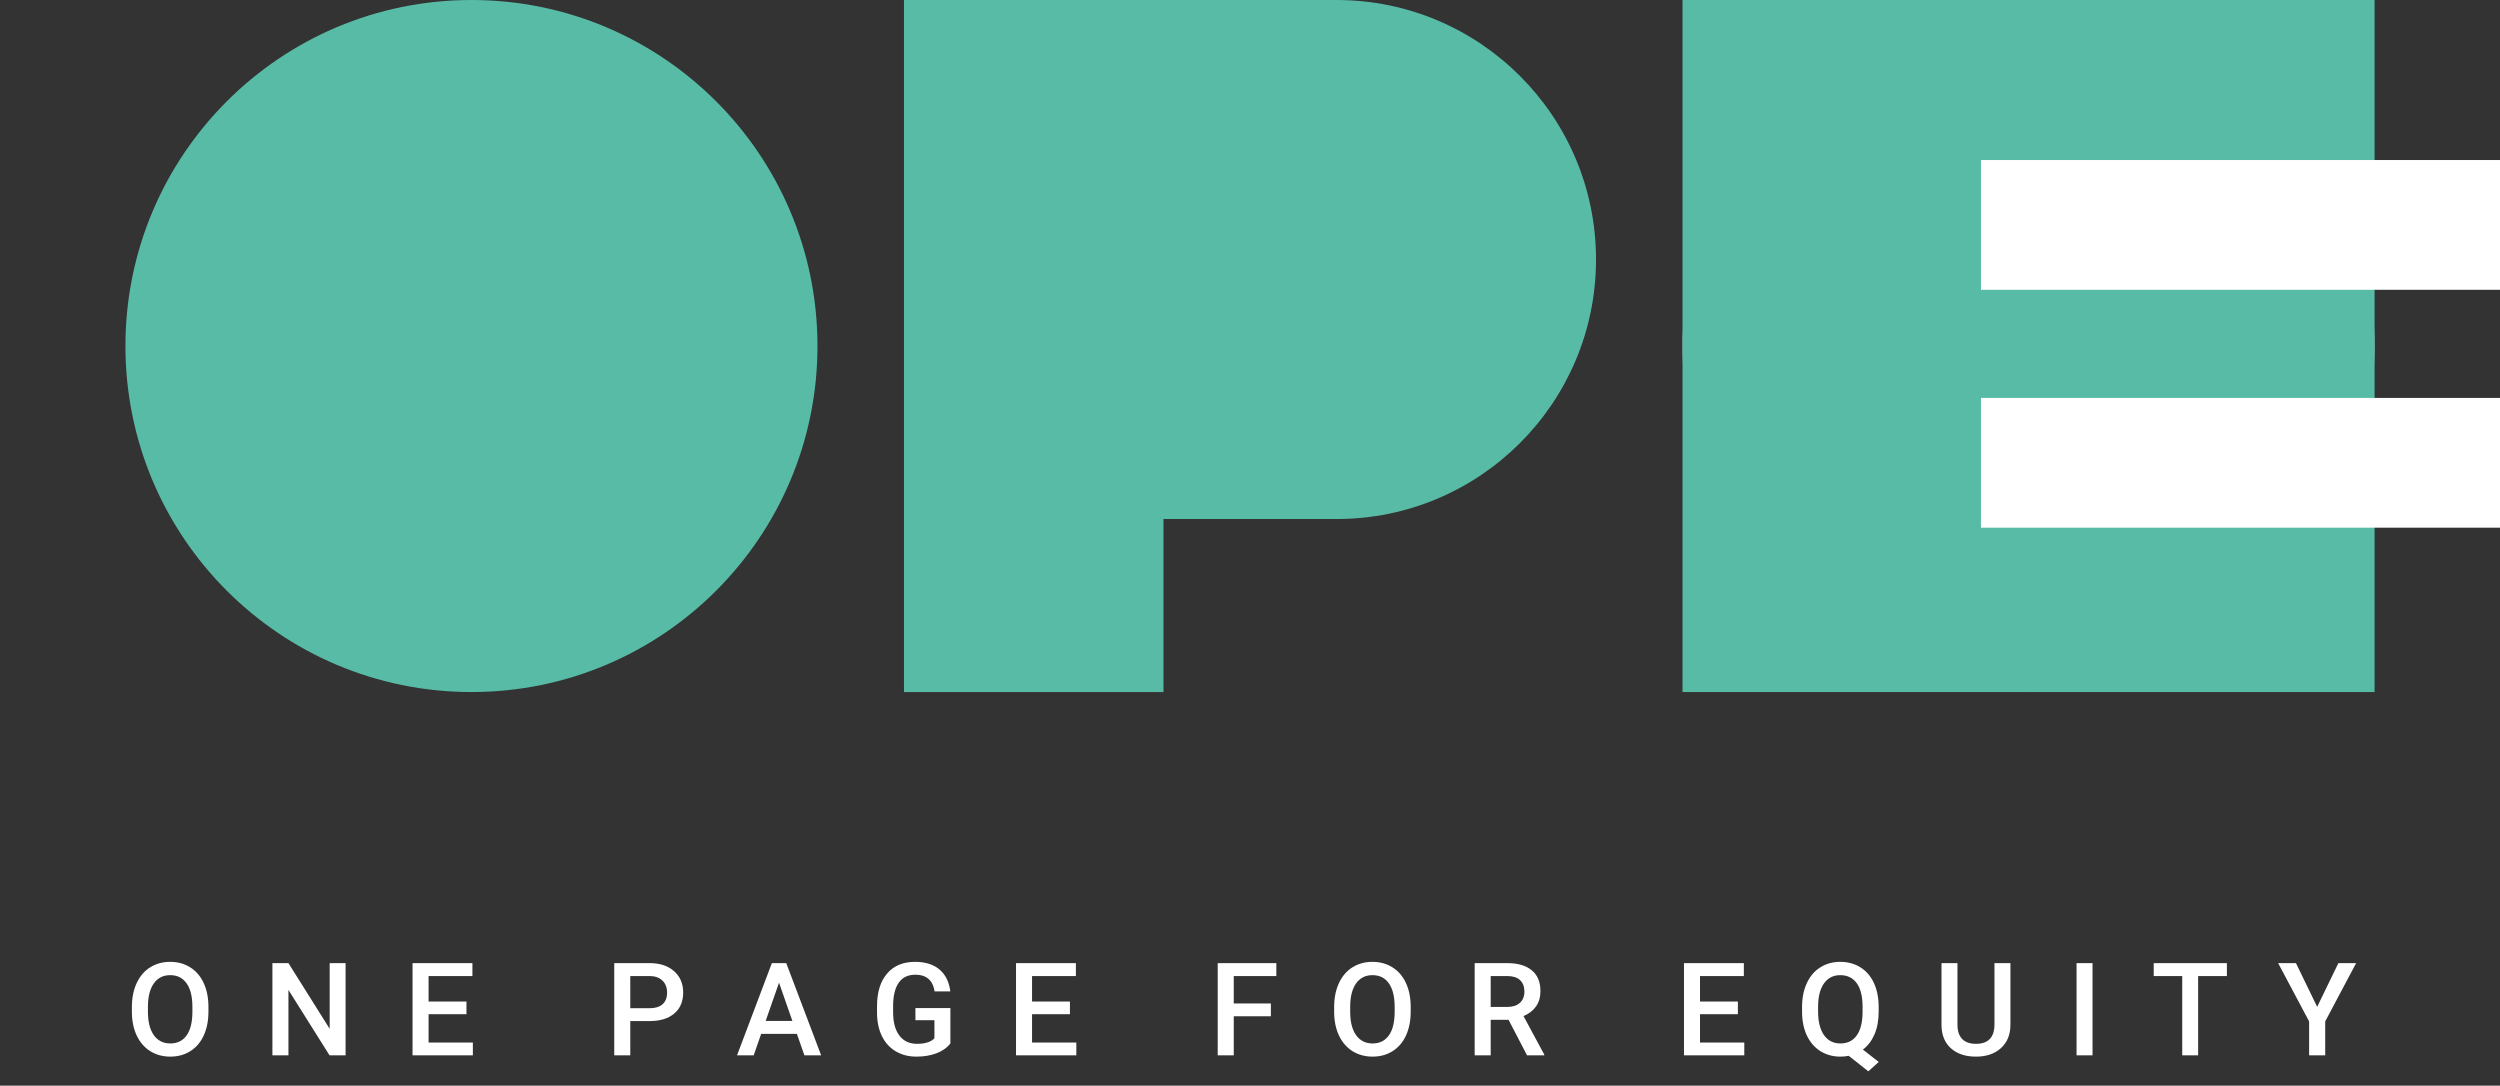 <svg width="578" height="251" viewBox="0 0 578 251" fill="none" xmlns="http://www.w3.org/2000/svg">
<rect x="0" y="0" width="578" height="251" fill="#333333" stroke="none"/>
<circle cx="109" cy="80" r="80" fill="#58BBA6"/>
<circle cx="469" cy="80" r="80" fill="#C4C4C4"/>
<rect x="389" width="160" height="160" fill="#58BBA6"/>
<path fill-rule="evenodd" clip-rule="evenodd" d="M578 37H458V67H578V37ZM578 92H458V122H578V92Z" fill="white"/>
<path d="M209 0H309C342.137 0 369 26.863 369 60C369 93.137 342.137 120 309 120H269V160H209V0Z" fill="#58BBA6"/>
<path d="M48.19 233.893C48.19 235.982 47.828 237.818 47.105 239.4C46.383 240.973 45.348 242.184 44 243.033C42.662 243.873 41.119 244.293 39.371 244.293C37.643 244.293 36.1 243.873 34.742 243.033C33.395 242.184 32.35 240.978 31.607 239.415C30.875 237.853 30.504 236.051 30.494 234.01V232.809C30.494 230.729 30.86 228.893 31.593 227.301C32.335 225.709 33.375 224.493 34.713 223.653C36.06 222.804 37.603 222.379 39.342 222.379C41.08 222.379 42.618 222.799 43.956 223.639C45.304 224.469 46.344 225.67 47.076 227.242C47.809 228.805 48.18 230.626 48.19 232.706V233.893ZM44.483 232.779C44.483 230.416 44.034 228.604 43.136 227.345C42.247 226.085 40.982 225.455 39.342 225.455C37.74 225.455 36.485 226.085 35.577 227.345C34.679 228.595 34.22 230.367 34.2 232.662V233.893C34.2 236.236 34.654 238.048 35.562 239.327C36.48 240.606 37.75 241.246 39.371 241.246C41.012 241.246 42.272 240.621 43.15 239.371C44.039 238.121 44.483 236.295 44.483 233.893V232.779ZM79.9 244H76.194L66.687 228.868V244H62.981V222.672H66.687L76.223 237.862V222.672H79.9V244ZM107.846 234.479H99.086V241.041H109.325V244H95.38V222.672H109.222V225.66H99.086V231.549H107.846V234.479ZM145.719 236.075V244H142.013V222.672H150.172C152.555 222.672 154.445 223.292 155.841 224.532C157.248 225.772 157.951 227.413 157.951 229.454C157.951 231.544 157.262 233.17 155.885 234.332C154.518 235.494 152.599 236.075 150.129 236.075H145.719ZM145.719 233.102H150.172C151.491 233.102 152.497 232.794 153.19 232.179C153.883 231.554 154.23 230.655 154.23 229.483C154.23 228.331 153.879 227.413 153.175 226.729C152.472 226.036 151.505 225.68 150.275 225.66H145.719V233.102ZM184.241 239.034H175.979L174.251 244H170.398L178.455 222.672H181.78L189.852 244H185.984L184.241 239.034ZM177.02 236.046H183.201L180.11 227.198L177.02 236.046ZM219.731 241.231C218.959 242.237 217.89 242.999 216.523 243.517C215.156 244.034 213.603 244.293 211.865 244.293C210.078 244.293 208.496 243.888 207.119 243.077C205.742 242.267 204.677 241.109 203.925 239.605C203.183 238.092 202.797 236.329 202.768 234.317V232.647C202.768 229.425 203.539 226.91 205.082 225.104C206.625 223.287 208.779 222.379 211.542 222.379C213.915 222.379 215.8 222.965 217.197 224.137C218.593 225.309 219.433 226.998 219.716 229.205H216.083C215.673 226.637 214.184 225.353 211.616 225.353C209.955 225.353 208.691 225.953 207.822 227.154C206.962 228.346 206.518 230.099 206.489 232.413V234.054C206.489 236.358 206.972 238.15 207.939 239.43C208.915 240.699 210.268 241.334 211.996 241.334C213.891 241.334 215.239 240.904 216.039 240.045V235.87H211.645V233.058H219.731V241.231ZM247.369 234.479H238.609V241.041H248.848V244H234.903V222.672H248.746V225.66H238.609V231.549H247.369V234.479ZM293.827 234.962H285.243V244H281.537V222.672H295.087V225.66H285.243V232.003H293.827V234.962ZM326.152 233.893C326.152 235.982 325.791 237.818 325.068 239.4C324.346 240.973 323.311 242.184 321.963 243.033C320.625 243.873 319.082 244.293 317.334 244.293C315.605 244.293 314.062 243.873 312.705 243.033C311.357 242.184 310.312 240.978 309.57 239.415C308.838 237.853 308.467 236.051 308.457 234.01V232.809C308.457 230.729 308.823 228.893 309.556 227.301C310.298 225.709 311.338 224.493 312.676 223.653C314.023 222.804 315.566 222.379 317.305 222.379C319.043 222.379 320.581 222.799 321.919 223.639C323.267 224.469 324.307 225.67 325.039 227.242C325.771 228.805 326.143 230.626 326.152 232.706V233.893ZM322.446 232.779C322.446 230.416 321.997 228.604 321.099 227.345C320.21 226.085 318.945 225.455 317.305 225.455C315.703 225.455 314.448 226.085 313.54 227.345C312.642 228.595 312.183 230.367 312.163 232.662V233.893C312.163 236.236 312.617 238.048 313.525 239.327C314.443 240.606 315.713 241.246 317.334 241.246C318.975 241.246 320.234 240.621 321.113 239.371C322.002 238.121 322.446 236.295 322.446 233.893V232.779ZM348.781 235.782H344.65V244H340.944V222.672H348.444C350.905 222.672 352.804 223.224 354.142 224.327C355.48 225.431 356.149 227.027 356.149 229.117C356.149 230.543 355.802 231.739 355.109 232.706C354.425 233.663 353.468 234.4 352.238 234.918L357.028 243.81V244H353.058L348.781 235.782ZM344.65 232.809H348.458C349.708 232.809 350.685 232.496 351.388 231.871C352.091 231.236 352.443 230.372 352.443 229.278C352.443 228.136 352.116 227.252 351.461 226.627C350.817 226.002 349.85 225.68 348.561 225.66H344.65V232.809ZM401.801 234.479H393.041V241.041H403.28V244H389.335V222.672H403.178V225.66H393.041V231.549H401.801V234.479ZM434.346 233.893C434.346 235.914 434.024 237.667 433.379 239.151C432.745 240.626 431.851 241.798 430.699 242.667L434.361 245.523L431.959 247.691L427.418 244.103C426.822 244.229 426.182 244.293 425.499 244.293C423.78 244.293 422.242 243.873 420.884 243.033C419.537 242.184 418.492 240.978 417.75 239.415C417.017 237.853 416.646 236.051 416.636 234.01V232.809C416.636 230.729 417.003 228.893 417.735 227.301C418.477 225.709 419.517 224.493 420.855 223.653C422.203 222.804 423.741 222.379 425.469 222.379C427.227 222.379 428.775 222.799 430.113 223.639C431.461 224.469 432.501 225.67 433.233 227.242C433.965 228.805 434.337 230.626 434.346 232.706V233.893ZM430.626 232.779C430.626 230.377 430.176 228.556 429.278 227.315C428.379 226.075 427.11 225.455 425.469 225.455C423.878 225.455 422.628 226.085 421.719 227.345C420.821 228.595 420.362 230.362 420.342 232.647V233.893C420.342 236.197 420.792 237.999 421.69 239.298C422.598 240.597 423.868 241.246 425.499 241.246C427.149 241.246 428.414 240.621 429.293 239.371C430.181 238.121 430.626 236.295 430.626 233.893V232.779ZM464.812 222.672V236.925C464.812 239.19 464.084 240.987 462.629 242.315C461.184 243.634 459.255 244.293 456.843 244.293C454.401 244.293 452.463 243.644 451.027 242.345C449.592 241.036 448.874 239.225 448.874 236.91V222.672H452.565V236.939C452.565 238.365 452.927 239.454 453.649 240.206C454.372 240.958 455.437 241.334 456.843 241.334C459.694 241.334 461.12 239.83 461.12 236.822V222.672H464.812ZM483.792 244H480.101V222.672H483.792V244ZM514.858 225.66H508.208V244H504.531V225.66H497.939V222.672H514.858V225.66ZM535.729 232.779L540.636 222.672H544.738L537.589 236.148V244H533.868V236.148L526.705 222.672H530.822L535.729 232.779Z" fill="white"/>
</svg>
